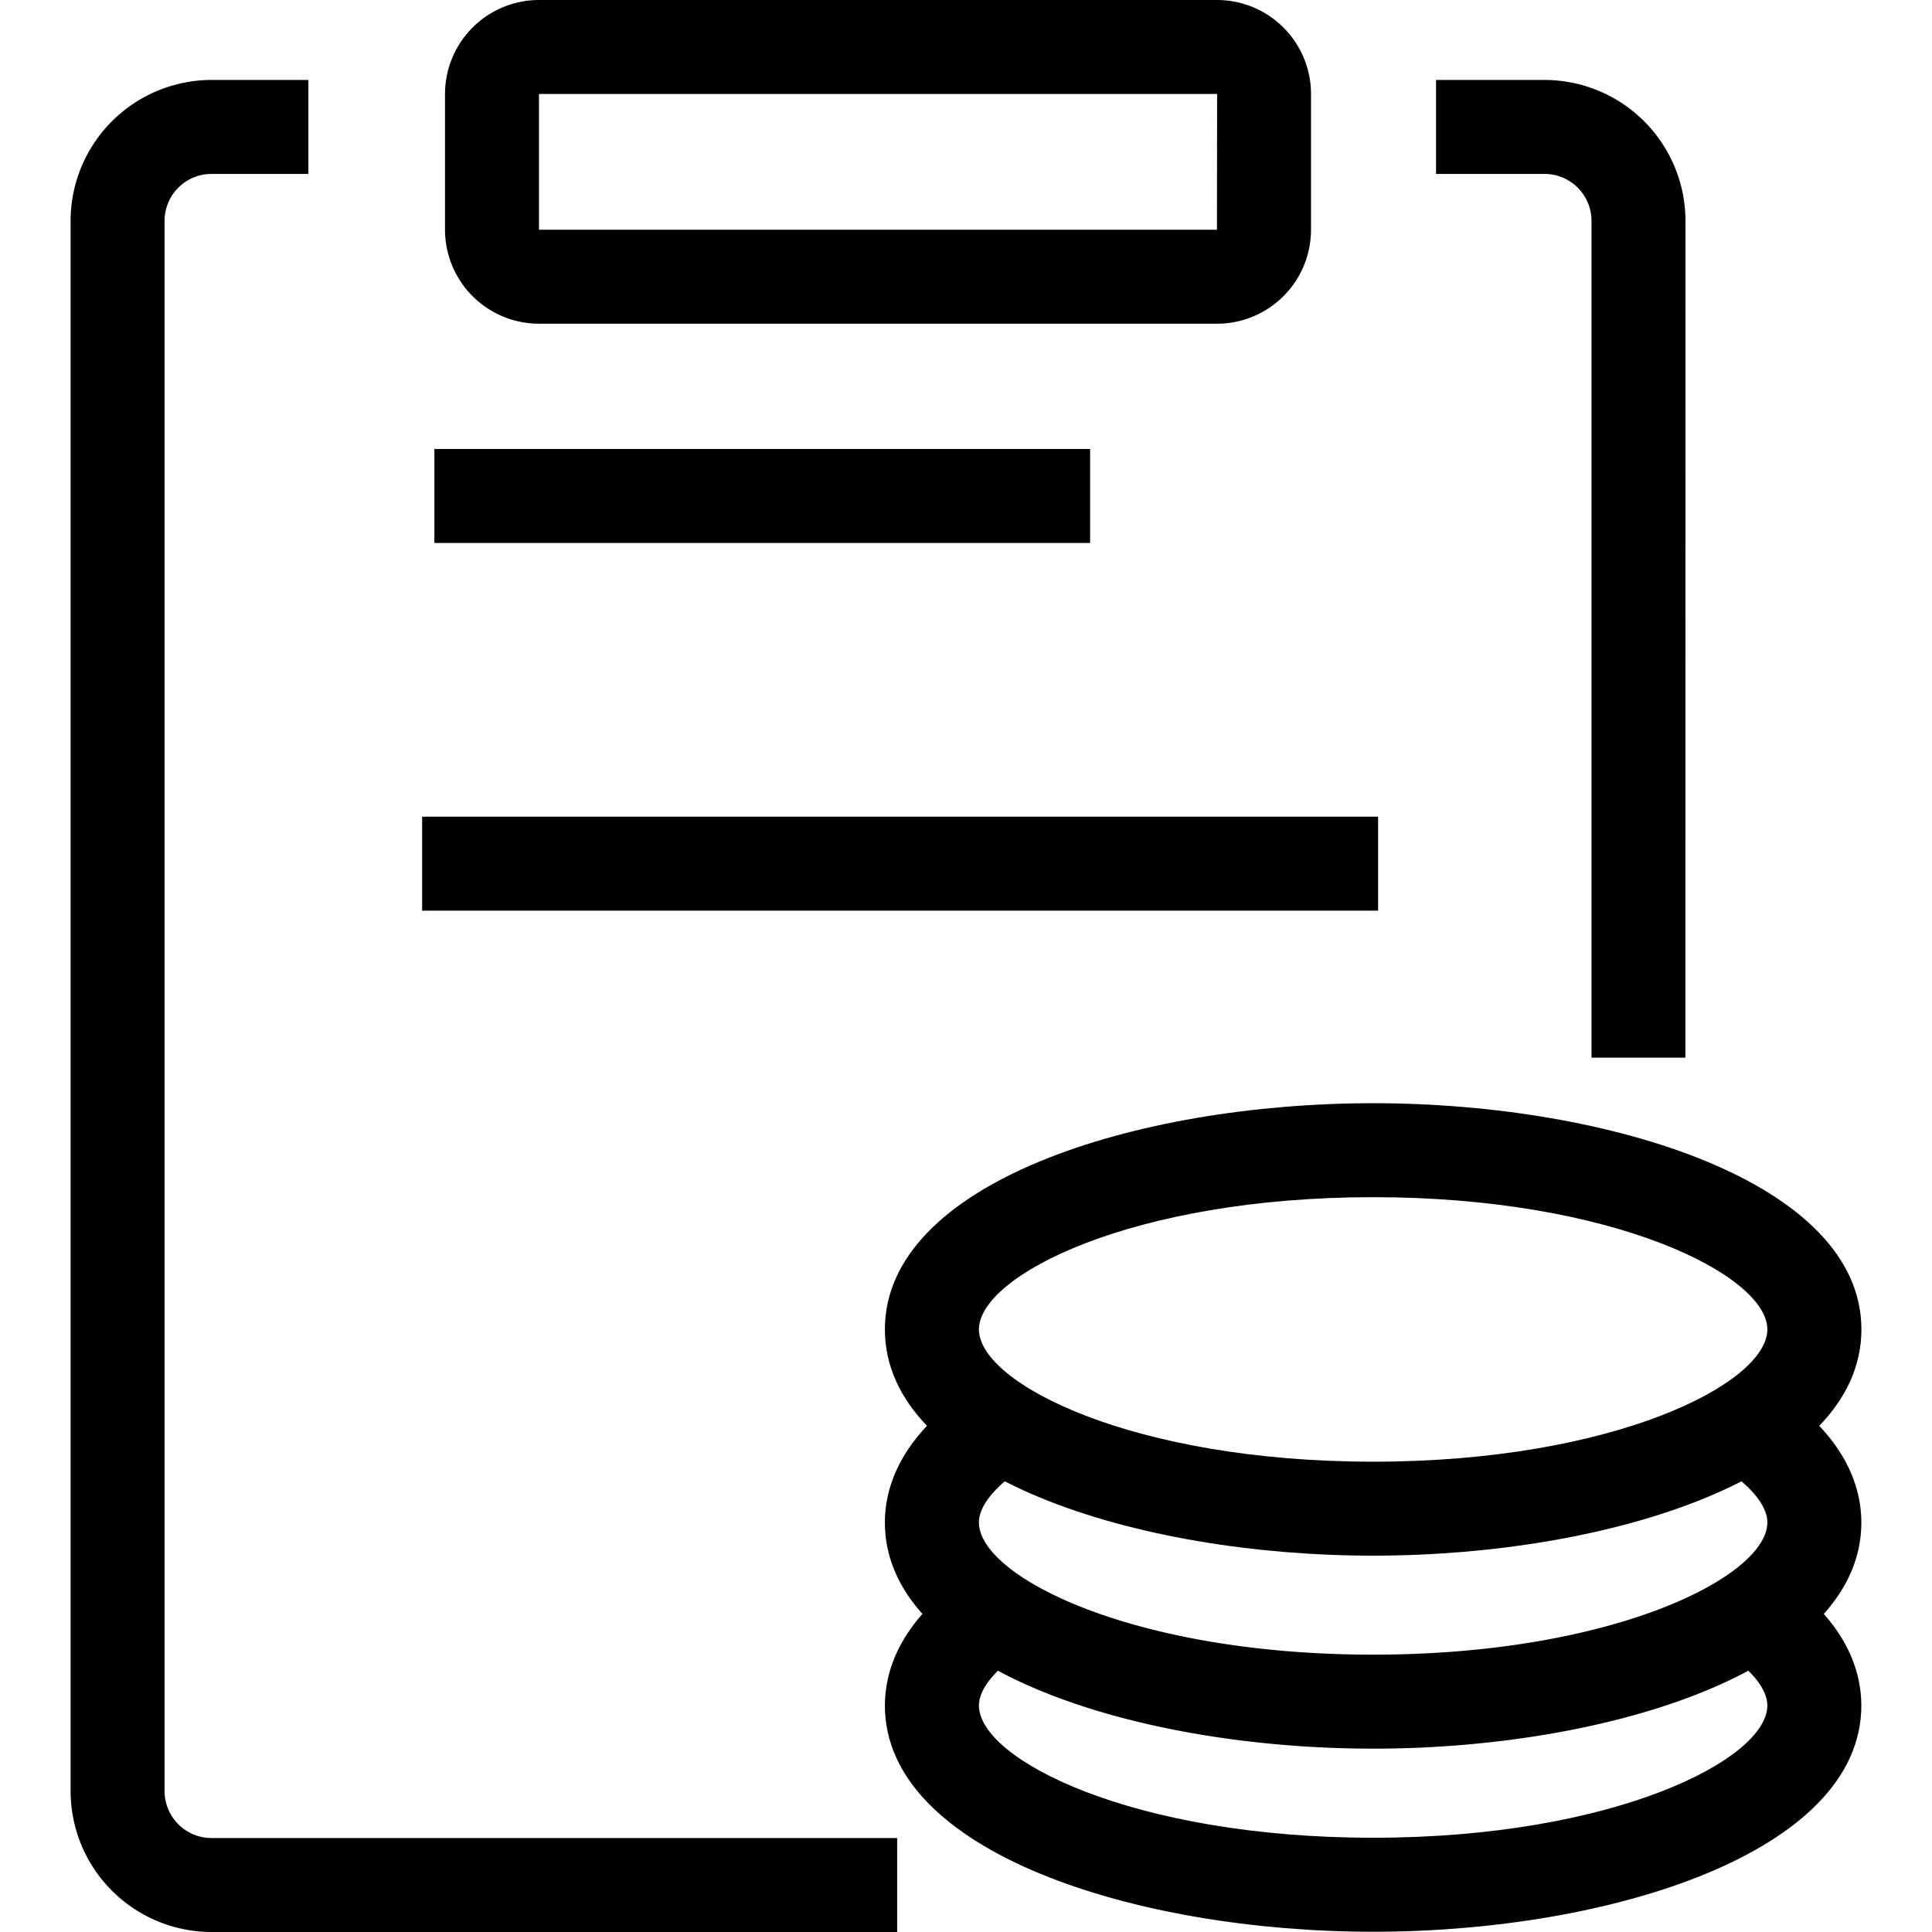<svg t="1642215439262" class="icon" viewBox="0 0 1024 1024" version="1.1" xmlns="http://www.w3.org/2000/svg" p-id="4174" width="64" height="64"><path d="M727.798 824.531c-125.463 0-258.786-42.017-258.786-119.904s133.31-119.904 258.786-119.904 258.786 42.017 258.786 119.904-133.358 119.904-258.786 119.904z m0-190.004c-127.572 0-208.945 41.525-208.945 70.1s81.398 70.1 208.969 70.1S936.732 733.226 936.732 704.627s-81.386-70.1-208.933-70.1zM727.798 1023.868c-125.463 0-258.786-42.029-258.786-119.916 0-17.564 7.272-43.61 41.933-67.931l28.598 40.735c-13.347 9.417-20.691 19.061-20.691 27.196 0 28.586 81.374 70.088 208.945 70.088s208.933-41.525 208.933-70.112c0-8.135-7.368-17.78-20.715-27.16l28.598-40.735c34.649 24.321 41.933 50.319 41.933 67.919-0.012 77.887-133.322 119.916-258.75 119.916z" p-id="4175"></path><path d="M727.798 926.824c-125.463 0-258.786-42.017-258.786-119.904 0-17.576 7.272-43.622 41.933-67.943l28.598 40.735c-13.347 9.429-20.691 19.073-20.691 27.208 0 28.574 81.374 70.076 208.945 70.076s208.933-41.525 208.933-70.1c0-8.135-7.368-17.78-20.715-27.172l28.598-40.735c34.649 24.321 41.933 50.319 41.933 67.931-0.012 77.887-133.322 119.904-258.75 119.904zM645.095 171.577h-359.424a49.876 49.876 0 0 1-49.804-49.804V49.804A49.864 49.864 0 0 1 285.647 0h359.424a49.852 49.852 0 0 1 49.792 49.804v71.969a49.864 49.864 0 0 1-49.768 49.804z m0-49.804z m-359.424-71.969v71.969h359.34l0.084-71.969zM475.518 1024H112.116A74.784 74.784 0 0 1 37.416 949.3V117.076a74.784 74.784 0 0 1 74.7-74.7h51.338v49.804H112.116a24.908 24.908 0 0 0-24.896 24.896v832.223a24.92 24.92 0 0 0 24.896 24.896h363.402zM893.301 560.582h-49.768V117.076a24.92 24.92 0 0 0-24.896-24.896h-57.508V42.376h57.508a74.784 74.784 0 0 1 74.7 74.7z" p-id="4176"></path><path d="M230.235 237.975h347.551v49.804H230.235zM223.742 432.855h506.681v49.804H223.742z" p-id="4177"></path></svg>
